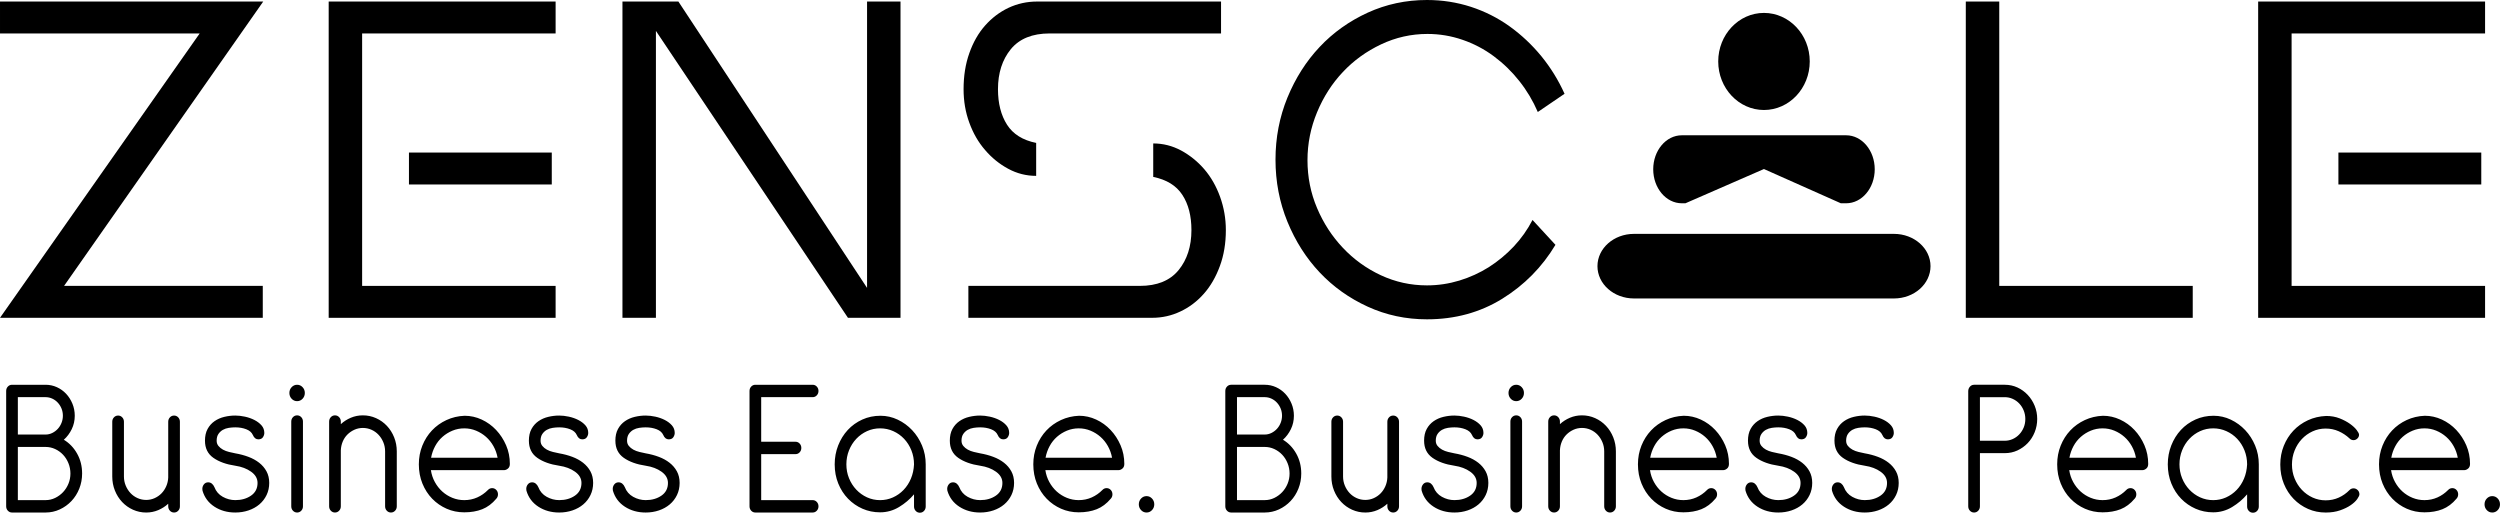 <?xml version="1.0" encoding="UTF-8"?>
<!DOCTYPE svg PUBLIC "-//W3C//DTD SVG 1.1//EN" "http://www.w3.org/Graphics/SVG/1.1/DTD/svg11.dtd">
<!-- Creator: CorelDRAW 2019 (64-Bit) -->
<svg xmlns="http://www.w3.org/2000/svg" xml:space="preserve" width="97.001mm" height="19.894mm" version="1.1" style="shape-rendering:geometricPrecision; text-rendering:geometricPrecision; image-rendering:optimizeQuality; fill-rule:evenodd; clip-rule:evenodd"
viewBox="0 0 9685.86 1986.48"
 xmlns:xlink="http://www.w3.org/1999/xlink">
 <defs>
  <style type="text/css">
   <![CDATA[
    .fil0 {fill:#4F4F4E;fill-rule:nonzero}
    .fil1 {fill:#78B833;fill-rule:nonzero}
   ]]>
  </style>
 </defs>
 <g id="Layer_x0020_1">
  <g id="_644357851824">
   <polygon className="fil0" points="773.6,129.61 0.01,129.61 0.01,5.97 1019.84,5.97 248.23,1107.64 1018.09,1107.64 1018.09,1231.31 0.01,1231.31 "/>
   <path className="fil0" d="M2137.76 714.72l-553.34 0 0 -123.68 553.34 0 0 123.68zm-864.32 516.61l0 -1225.39 879.19 0 0 123.68 -749.61 0 0 978.03 749.61 0 0 123.68 -879.19 0z"/>
   <polygon className="fil0" points="2411.6,1231.33 2411.6,5.97 2628.3,5.97 3359.28,1115.4 3359.28,5.97 3488.89,5.97 3488.89,1231.33 3285.28,1231.33 2541.25,119.73 2541.25,1231.33 "/>
   <path className="fil1" d="M4416.08 1107.63c66.67,0 116.66,-20.29 150.06,-60.91 33.22,-40.58 49.88,-92.45 49.88,-155.23 0,-54.94 -11.67,-100.44 -35.15,-136.39 -23.45,-36.07 -61.09,-59.11 -112.87,-69.71l0 -129.65c38.17,0 74.27,9.22 108.3,27.46 33.93,18.5 63.8,42.59 89.71,72.65 25.9,30.21 46.22,65.74 61.06,106.97 14.84,41.31 22.29,84.28 22.29,128.66 0,51.09 -7.74,97.62 -23.24,139.56 -15.37,41.85 -35.93,77.58 -62.01,107.04 -25.8,29.35 -56.14,52.36 -90.63,68.6 -34.41,16.41 -71.01,24.6 -109.32,24.6l-712.36 0 0 -123.67 664.28 0zm-349.81 -978.03c-66.51,0 -116.63,20.4 -149.92,60.79 -33.22,40.73 -49.86,92.46 -49.86,155.23 0,54.93 11.68,100.84 35.09,137.55 23.42,36.59 61.06,60.12 112.87,70.53l0 127.67c-38.28,0 -74.24,-9.04 -108.27,-27.46 -33.99,-18.27 -63.77,-42.44 -89.64,-72.72 -26.12,-29.96 -46.37,-65.34 -61.09,-105.88 -14.94,-40.62 -22.22,-83.85 -22.22,-129.68 0,-51.02 7.28,-97.58 22.22,-139.53 14.72,-41.85 34.97,-77.57 61.09,-107.07 25.87,-29.18 55.93,-52.22 90.6,-68.66 34.54,-16.2 71.56,-24.4 111.07,-24.4l712.53 0 0 123.65 -664.47 0z"/>
   <path className="fil1" d="M4988.01 378.01c30.9,-75.23 72.52,-140.76 124.98,-196.34 52.44,-55.72 114.49,-99.83 186.13,-132.69 71.46,-32.53 147.89,-48.97 229.47,-48.97 59.09,0 115.79,8.87 170.18,26.44 54.23,17.75 104.33,42.93 149.91,75.64 45.59,32.75 86.69,71.42 123.25,115.88 36.24,44.57 66.12,93.05 89.67,145.38l-103.66 70.58c-18.59,-43.16 -42.36,-83.1 -71.3,-119.61 -28.96,-36.75 -62.11,-68.89 -99.05,-96.34 -37.05,-27.56 -77.48,-48.75 -121.24,-63.74 -43.8,-15.11 -89.11,-22.72 -135.93,-22.72 -62.96,0 -122.75,13.46 -179.59,40.31 -56.85,26.9 -106.09,62.48 -147.99,107.05 -42.08,44.56 -75.44,96.6 -100.08,156.09 -24.71,59.59 -37.09,121.43 -37.09,185.66 0,65.45 12.37,127.18 37.09,185.51 24.64,58.3 58,109.62 100.08,154.07 41.9,44.53 90.98,79.97 147.07,106.18 56.17,26.11 115.72,39.28 178.68,39.28 43.03,0 85,-6.34 125.74,-18.72 40.78,-12.42 78.6,-29.81 113.89,-51.88 35.09,-22.46 67.22,-48.9 96.29,-79.67 28.9,-30.83 53.35,-65.11 73.07,-103.16l88.8 96.3c-51.91,86.53 -120.64,156.05 -206.38,209.09 -85.8,53.03 -183.03,79.51 -291.41,79.51 -81.58,0 -158.01,-16.27 -229.47,-49.01 -71.63,-32.75 -133.68,-76.99 -186.13,-132.6 -52.45,-55.64 -94.07,-121.02 -124.98,-196.36 -30.81,-75.42 -46.25,-155.42 -46.25,-240.57 0,-85.11 15.44,-165.3 46.25,-240.6z"/>
   <polygon className="fil1" points="7616.18,1231.33 7616.18,5.97 7745.82,5.97 7745.82,1107.65 8495.41,1107.65 8495.41,1231.33 "/>
   <path className="fil1" d="M9613.32 714.72l-553.51 0 0 -123.68 553.51 0 0 123.68zm-864.43 516.61l0 -1225.39 879.16 0 0 123.68 -749.63 0 0 978.03 749.63 0 0 123.68 -879.16 0z"/>
   <path className="fil0" d="M7479.49 1031.21c0,69.15 -63.53,125.14 -141.63,125.14l-1007.28 0c-78.23,0 -141.5,-55.99 -141.5,-125.14 0,-69.04 63.28,-125.1 141.5,-125.1l1007.28 0c78.11,0 141.63,56.06 141.63,125.1z"/>
   <path className="fil0" d="M7152.68 524.14l-636.77 0c-61.18,0 -110.77,59.08 -110.77,131.7 0,72.69 49.59,131.73 110.77,131.73l14.02 0 304.17 -132.7 297.98 132.7 20.6 0c61.1,0 110.69,-59.03 110.69,-131.73 0,-72.61 -49.59,-131.7 -110.69,-131.7z"/>
   <path className="fil0" d="M7011.56 238.04c0,103.84 -79.41,188.12 -177.37,188.12 -97.84,0 -177.21,-84.29 -177.21,-188.12 0,-103.76 79.37,-188.01 177.21,-188.01 97.96,0 177.37,84.26 177.37,188.01z"/>
   <path className="fil0" d="M23.88 1514.74c0,-6.71 2.19,-12.4 6.58,-17.03 4.37,-4.65 9.73,-6.98 16.06,-6.98l129.95 0c15.57,0 30.18,3.1 43.81,9.31 13.63,6.19 25.55,14.71 35.77,25.55 10.22,10.84 18.37,23.63 24.46,38.34 6.08,14.72 9.13,30.35 9.13,46.87 0,18.58 -3.89,35.88 -11.69,51.89 -7.78,16.01 -18,29.69 -30.65,41.05 21.41,12.91 38.57,30.85 51.47,53.84 12.89,22.97 19.34,48.66 19.34,77.07 0,20.66 -3.64,40.16 -10.95,58.48 -7.3,18.33 -17.39,34.34 -30.3,48.02 -12.9,13.7 -27.98,24.53 -45.26,32.53 -17.27,8.01 -35.65,12.01 -55.12,12.01l-129.95 0c-6.33,0 -11.68,-2.33 -16.06,-6.97 -4.39,-4.64 -6.58,-10.32 -6.58,-17.03l0 -446.95zm45.26 216.88l0 206.05 107.32 0c13.14,0 25.55,-2.84 37.24,-8.51 11.67,-5.69 21.9,-13.18 30.65,-22.47 8.77,-9.3 15.7,-20.14 20.81,-32.53 5.11,-12.4 7.67,-25.56 7.67,-39.51 0,-13.94 -2.56,-27.24 -7.67,-39.89 -5.11,-12.65 -12.04,-23.63 -20.81,-32.92 -8.76,-9.29 -18.98,-16.65 -30.65,-22.07 -11.68,-5.43 -24.09,-8.15 -37.24,-8.15l-107.32 0zm0 -192.87l0 144.85 107.32 0c9.25,0 18.01,-2.07 26.28,-6.19 8.27,-4.13 15.46,-9.56 21.54,-16.28 6.08,-6.71 10.82,-14.46 14.24,-23.24 3.4,-8.78 5.11,-17.81 5.11,-27.1 0,-9.82 -1.71,-18.98 -5.11,-27.5 -3.41,-8.53 -8.16,-16.15 -14.24,-22.86 -6.08,-6.72 -13.27,-12 -21.54,-15.89 -8.27,-3.86 -17.03,-5.8 -26.28,-5.8l-107.32 0zm365.76 95.28c0,-6.72 2.19,-12.39 6.57,-17.04 4.38,-4.65 9.74,-6.97 16.07,-6.97 6.32,0 11.67,2.32 16.06,6.97 4.37,4.65 6.57,10.32 6.57,17.04l0 212.24c0,12.39 2.31,24.13 6.93,35.25 4.62,11.1 10.83,20.78 18.61,29.04 7.8,8.27 16.93,14.72 27.39,19.37 10.46,4.64 21.53,6.97 33.22,6.97 11.67,0 22.63,-2.33 32.85,-6.97 10.21,-4.65 19.1,-10.84 26.64,-18.59 7.55,-7.74 13.63,-16.91 18.25,-27.5 4.62,-10.58 7.18,-21.82 7.67,-33.7l0 -216.1c0,-6.72 2.19,-12.39 6.56,-17.04 4.38,-4.65 9.74,-6.97 16.07,-6.97 6.33,0 11.68,2.32 16.07,6.97 4.38,4.65 6.56,10.32 6.56,17.04l0 327.66c0,6.71 -2.18,12.39 -6.56,17.03 -4.38,4.64 -9.74,6.97 -16.07,6.97 -6.33,0 -11.68,-2.33 -16.07,-6.97 -4.37,-4.64 -6.56,-10.32 -6.56,-17.03l0 -10.08c-11.2,10.32 -24.09,18.59 -38.69,24.78 -14.61,6.2 -30.19,9.3 -46.72,9.3 -18.01,0 -35.05,-3.61 -51.11,-10.84 -16.06,-7.23 -30.05,-17.17 -41.98,-29.83 -11.92,-12.64 -21.29,-27.49 -28.11,-44.53 -6.81,-17.03 -10.21,-35.12 -10.21,-54.22l0 -212.24zm359.19 73.58c0,-18.07 3.4,-33.3 10.21,-45.7 6.81,-12.39 15.82,-22.46 27.01,-30.21 11.2,-7.75 23.85,-13.3 37.96,-16.66 14.12,-3.36 28.23,-5.03 42.35,-5.03 11.68,0 24.08,1.42 37.23,4.25 13.14,2.85 25.31,7.1 36.52,12.78 11.18,5.69 20.43,12.65 27.74,20.92 7.29,8.26 10.94,18.07 10.94,29.44 0,5.67 -1.82,11.22 -5.47,16.66 -3.65,5.42 -9.61,8.13 -17.89,8.13 -9.25,0 -16.3,-5.68 -21.16,-17.04 -4.38,-9.82 -12.91,-17.17 -25.56,-22.08 -12.65,-4.9 -26.76,-7.36 -42.34,-7.36 -8.28,0 -16.67,0.65 -25.19,1.94 -8.52,1.3 -16.18,3.88 -23,7.75 -6.81,3.87 -12.53,9.17 -17.15,15.88 -4.62,6.72 -6.94,15.5 -6.94,26.34 0,7.75 2.32,14.46 6.94,20.14 4.62,5.67 10.46,10.45 17.52,14.34 7.06,3.86 14.84,6.84 23.36,8.9 8.52,2.07 16.68,3.87 24.46,5.42 18,3.1 34.92,7.62 50.74,13.56 15.82,5.94 29.69,13.55 41.62,22.86 11.92,9.29 21.41,20.39 28.47,33.3 7.06,12.91 10.58,27.89 10.58,44.92 0,17.03 -3.4,32.66 -10.21,46.86 -6.82,14.2 -16.19,26.34 -28.12,36.42 -11.91,10.07 -25.91,17.81 -41.98,23.24 -16.06,5.42 -33.09,8.13 -51.09,8.13 -30.66,0 -57.56,-7.49 -80.67,-22.47 -23.12,-14.97 -38.57,-35.63 -46.36,-61.96 -0.49,-1.56 -0.73,-3.87 -0.73,-6.98 0,-6.7 2.08,-12.64 6.21,-17.81 4.13,-5.16 9.61,-7.74 16.42,-7.74 5.36,0 10.11,1.67 14.24,5.03 4.13,3.35 7.43,7.88 9.86,13.55 6.33,16.53 17.15,29.06 32.48,37.57 15.34,8.51 31.52,12.77 48.56,12.77 23.84,0 44.17,-5.8 60.95,-17.42 16.81,-11.61 25.19,-28.02 25.19,-49.19 0,-17.03 -8.27,-31.49 -24.82,-43.37 -16.55,-11.89 -36.99,-19.64 -61.32,-23.25 -35.05,-5.16 -63.4,-15.37 -85.05,-30.61 -21.66,-15.23 -32.48,-37.31 -32.48,-66.22zm334.35 -74.36c0,-6.71 2.2,-12.4 6.58,-17.03 4.37,-4.65 9.74,-6.98 16.07,-6.98 6.32,0 11.67,2.33 16.05,6.98 4.38,4.63 6.58,10.32 6.58,17.03l0 328.44c0,6.71 -2.2,12.39 -6.58,17.03 -4.37,4.64 -9.73,6.97 -16.05,6.97 -6.33,0 -11.69,-2.33 -16.07,-6.97 -4.38,-4.64 -6.58,-10.32 -6.58,-17.03l0 -328.44zm-7.29 -110.78c0,-8.77 2.92,-16.26 8.76,-22.45 5.84,-6.21 12.89,-9.31 21.18,-9.31 8.27,0 15.32,3.1 21.16,9.31 5.84,6.19 8.77,13.68 8.77,22.45 0,8.79 -2.93,16.28 -8.77,22.47 -5.84,6.2 -12.89,9.3 -21.16,9.3 -8.29,0 -15.34,-3.1 -21.18,-9.3 -5.84,-6.19 -8.76,-13.68 -8.76,-22.47zm154.03 110.78c0,-6.71 2.19,-12.4 6.57,-17.03 4.37,-4.65 9.74,-6.98 16.07,-6.98 6.32,0 11.67,2.33 16.05,6.98 4.38,4.63 6.58,10.32 6.58,17.03l0 10.07c11.19,-10.32 24.09,-18.58 38.69,-24.78 14.6,-6.2 30.18,-9.3 46.72,-9.3 18,0 35.05,3.61 51.1,10.84 16.07,7.23 30.06,17.17 41.98,29.83 11.92,12.64 21.3,27.5 28.11,44.54 6.81,17.02 10.21,35.11 10.21,54.21l0 213.03c0,6.71 -2.19,12.39 -6.56,17.03 -4.38,4.64 -9.74,6.97 -16.07,6.97 -6.33,0 -11.67,-2.33 -16.06,-6.97 -4.39,-4.64 -6.57,-10.32 -6.57,-17.03l0 -213.03c0,-12.39 -2.32,-24.13 -6.94,-35.24 -4.62,-11.11 -10.82,-20.78 -18.62,-29.05 -7.78,-8.26 -16.91,-14.72 -27.37,-19.37 -10.46,-4.64 -21.54,-6.97 -33.22,-6.97 -11.68,0 -22.63,2.33 -32.85,6.97 -10.22,4.65 -19.22,10.84 -27.01,18.59 -7.79,7.75 -13.87,16.92 -18.25,27.5 -4.38,10.58 -6.81,21.83 -7.3,33.7l0 216.89c0,6.71 -2.2,12.39 -6.58,17.03 -4.37,4.64 -9.73,6.97 -16.05,6.97 -6.33,0 -11.69,-2.33 -16.07,-6.97 -4.38,-4.64 -6.57,-10.32 -6.57,-17.03l0 -328.44zm394.24 188.22c2.43,16.53 7.54,31.89 15.32,46.09 7.8,14.2 17.4,26.46 28.84,36.8 11.44,10.32 24.46,18.46 39.06,24.4 14.6,5.94 29.94,8.9 45.99,8.9 18.01,0 34.8,-3.47 50.38,-10.45 15.57,-6.97 29.45,-16.66 41.61,-29.05 4.38,-4.64 9.74,-6.97 16.07,-6.97 6.32,0 11.68,2.33 16.06,6.97 4.38,4.64 6.58,10.33 6.58,17.04 0,6.72 -2.2,12.39 -6.58,17.04 -16.06,19.1 -34.19,32.66 -54.38,40.66 -20.2,8.01 -43.45,12.01 -69.73,12.01 -24.33,0 -47.09,-4.65 -68.26,-13.95 -21.17,-9.29 -39.79,-22.2 -55.86,-38.72 -16.06,-16.53 -28.7,-36.16 -37.96,-58.87 -9.25,-22.73 -13.87,-47.51 -13.87,-74.36 0,-25.82 4.5,-49.97 13.52,-72.43 9,-22.47 21.41,-42.09 37.23,-58.86 15.82,-16.79 34.55,-30.22 56.22,-40.28 21.66,-10.07 45.13,-15.63 70.45,-16.65 22.88,0 44.9,4.9 66.07,14.71 21.18,9.82 39.79,23.25 55.85,40.28 16.07,17.04 28.96,36.8 38.69,59.26 9.74,22.46 14.6,46.6 14.6,72.41 0,7.76 -2.43,13.7 -7.29,17.82 -4.87,4.13 -9.99,6.19 -15.34,6.19l-283.25 0zm258.43 -48.02c-2.92,-16.01 -8.27,-30.98 -16.06,-44.93 -7.79,-13.93 -17.4,-25.94 -28.84,-36.02 -11.44,-10.07 -24.33,-18.07 -38.69,-24.01 -14.36,-5.94 -29.57,-8.9 -45.63,-8.9 -16.06,0 -31.27,2.96 -45.62,8.9 -14.36,5.94 -27.26,13.95 -38.7,24.01 -11.42,10.08 -20.92,22.09 -28.47,36.02 -7.54,13.95 -12.77,28.93 -15.7,44.93l257.71 0zm121.2 -65.84c0,-18.07 3.4,-33.3 10.21,-45.7 6.81,-12.39 15.82,-22.46 27.01,-30.21 11.19,-7.75 23.85,-13.3 37.96,-16.66 14.12,-3.36 28.23,-5.03 42.35,-5.03 11.67,0 24.08,1.42 37.23,4.25 13.14,2.85 25.31,7.1 36.51,12.78 11.19,5.69 20.44,12.65 27.75,20.92 7.29,8.26 10.94,18.07 10.94,29.44 0,5.67 -1.82,11.22 -5.48,16.66 -3.64,5.42 -9.61,8.13 -17.88,8.13 -9.25,0 -16.3,-5.68 -21.16,-17.04 -4.38,-9.82 -12.91,-17.17 -25.56,-22.08 -12.65,-4.9 -26.76,-7.36 -42.34,-7.36 -8.28,0 -16.68,0.65 -25.19,1.94 -8.52,1.3 -16.18,3.88 -23,7.75 -6.81,3.87 -12.53,9.17 -17.15,15.88 -4.62,6.72 -6.94,15.5 -6.94,26.34 0,7.75 2.32,14.46 6.94,20.14 4.62,5.67 10.45,10.45 17.52,14.34 7.06,3.86 14.84,6.84 23.36,8.9 8.52,2.07 16.68,3.87 24.46,5.42 18,3.1 34.92,7.62 50.74,13.56 15.82,5.94 29.69,13.55 41.61,22.86 11.93,9.29 21.42,20.39 28.48,33.3 7.06,12.91 10.58,27.89 10.58,44.92 0,17.03 -3.4,32.66 -10.22,46.86 -6.81,14.2 -16.18,26.34 -28.11,36.42 -11.91,10.07 -25.91,17.81 -41.98,23.24 -16.06,5.42 -33.09,8.13 -51.09,8.13 -30.67,0 -57.56,-7.49 -80.67,-22.47 -23.12,-14.97 -38.57,-35.63 -46.36,-61.96 -0.49,-1.56 -0.73,-3.87 -0.73,-6.98 0,-6.7 2.07,-12.64 6.21,-17.81 4.13,-5.16 9.6,-7.74 16.42,-7.74 5.36,0 10.11,1.67 14.24,5.03 4.13,3.35 7.42,7.88 9.86,13.55 6.33,16.53 17.15,29.06 32.48,37.57 15.34,8.51 31.52,12.77 48.56,12.77 23.84,0 44.17,-5.8 60.95,-17.42 16.81,-11.61 25.19,-28.02 25.19,-49.19 0,-17.03 -8.27,-31.49 -24.82,-43.37 -16.55,-11.89 -36.99,-19.64 -61.32,-23.25 -35.05,-5.16 -63.4,-15.37 -85.05,-30.61 -21.67,-15.23 -32.48,-37.31 -32.48,-66.22zm335.09 0c0,-18.07 3.4,-33.3 10.21,-45.7 6.82,-12.39 15.83,-22.46 27.01,-30.21 11.2,-7.75 23.85,-13.3 37.96,-16.66 14.12,-3.36 28.23,-5.03 42.35,-5.03 11.68,0 24.08,1.42 37.24,4.25 13.14,2.85 25.3,7.1 36.51,12.78 11.19,5.69 20.44,12.65 27.74,20.92 7.3,8.26 10.95,18.07 10.95,29.44 0,5.67 -1.83,11.22 -5.48,16.66 -3.64,5.42 -9.61,8.13 -17.88,8.13 -9.25,0 -16.31,-5.68 -21.17,-17.04 -4.38,-9.82 -12.9,-17.17 -25.56,-22.08 -12.65,-4.9 -26.76,-7.36 -42.34,-7.36 -8.28,0 -16.67,0.65 -25.18,1.94 -8.52,1.3 -16.19,3.88 -23,7.75 -6.82,3.87 -12.54,9.17 -17.16,15.88 -4.62,6.72 -6.93,15.5 -6.93,26.34 0,7.75 2.31,14.46 6.93,20.14 4.62,5.67 10.46,10.45 17.52,14.34 7.06,3.86 14.84,6.84 23.37,8.9 8.52,2.07 16.67,3.87 24.45,5.42 18.01,3.1 34.92,7.62 50.75,13.56 15.81,5.94 29.68,13.55 41.61,22.86 11.92,9.29 21.41,20.39 28.47,33.3 7.06,12.91 10.59,27.89 10.59,44.92 0,17.03 -3.41,32.66 -10.22,46.86 -6.82,14.2 -16.19,26.34 -28.11,36.42 -11.92,10.07 -25.92,17.81 -41.98,23.24 -16.07,5.42 -33.09,8.13 -51.1,8.13 -30.66,0 -57.55,-7.49 -80.67,-22.47 -23.12,-14.97 -38.56,-35.63 -46.36,-61.96 -0.49,-1.56 -0.73,-3.87 -0.73,-6.98 0,-6.7 2.08,-12.64 6.21,-17.81 4.13,-5.16 9.61,-7.74 16.43,-7.74 5.35,0 10.1,1.67 14.24,5.03 4.13,3.35 7.42,7.88 9.85,13.55 6.33,16.53 17.16,29.06 32.49,37.57 15.33,8.51 31.51,12.77 48.55,12.77 23.84,0 44.17,-5.8 60.96,-17.42 16.8,-11.61 25.18,-28.02 25.18,-49.19 0,-17.03 -8.27,-31.49 -24.81,-43.37 -16.56,-11.89 -37,-19.64 -61.33,-23.25 -35.04,-5.16 -63.39,-15.37 -85.05,-30.61 -21.66,-15.23 -32.48,-37.31 -32.48,-66.22zm519.73 -192.88c0,-6.71 2.19,-12.4 6.56,-17.03 4.38,-4.65 9.74,-6.98 16.07,-6.98l221.93 0c6.33,0 11.69,2.33 16.07,6.98 4.38,4.63 6.58,10.32 6.58,17.03 0,6.72 -2.2,12.39 -6.58,17.04 -4.37,4.64 -9.74,6.97 -16.07,6.97l-199.31 0 0 172.73 132.87 0c6.33,0 11.68,2.33 16.07,6.98 4.38,4.64 6.57,10.33 6.57,17.04 0,6.71 -2.19,12.39 -6.57,17.04 -4.38,4.64 -9.74,6.96 -16.07,6.96l-132.87 0 0 178.16 199.31 0c6.33,0 11.69,2.33 16.07,6.98 4.38,4.64 6.58,10.32 6.58,17.04 0,6.71 -2.2,12.39 -6.58,17.03 -4.37,4.64 -9.74,6.97 -16.07,6.97l-221.93 0c-6.33,0 -11.68,-2.33 -16.07,-6.97 -4.37,-4.64 -6.56,-10.32 -6.56,-17.03l0 -446.95zm637.34 400.47c-16.07,19.1 -35.41,35.51 -58.03,49.19 -22.64,13.69 -47.09,20.53 -73.38,20.53 -24.33,0 -47.08,-4.65 -68.25,-13.95 -21.18,-9.29 -39.79,-22.2 -55.86,-38.72 -16.06,-16.53 -28.72,-36.16 -37.96,-58.87 -9.25,-22.73 -13.87,-47.51 -13.87,-74.36 0,-25.82 4.5,-50.22 13.5,-73.2 9.02,-22.99 21.43,-42.99 37.25,-60.03 15.81,-17.03 34.55,-30.47 56.22,-40.28 21.65,-9.81 45.13,-14.71 70.45,-14.71 23.36,0 45.62,5.03 66.8,15.09 21.17,10.08 39.79,23.64 55.85,40.68 16.07,17.03 28.84,36.92 38.32,59.64 9.5,22.73 14.24,46.99 14.24,72.81l0 163.44c0,6.71 -2.19,12.39 -6.57,17.04 -4.38,4.63 -9.73,6.96 -16.06,6.96 -6.33,0 -11.69,-2.33 -16.07,-6.96 -4.38,-4.65 -6.57,-10.33 -6.57,-17.04l0 -47.25zm0 -116.19c0,-19.11 -3.41,-37.19 -10.21,-54.22 -6.82,-17.04 -16.19,-31.89 -28.11,-44.54 -11.93,-12.65 -25.92,-22.6 -41.98,-29.83 -16.07,-7.22 -33.1,-10.83 -51.11,-10.83 -18,0 -34.91,3.61 -50.74,10.83 -15.82,7.23 -29.69,17.17 -41.61,29.83 -11.93,12.65 -21.3,27.5 -28.11,44.54 -6.82,17.03 -10.21,35.11 -10.21,54.22 0,19.1 3.4,37.05 10.21,53.83 6.81,16.79 16.18,31.5 28.11,44.16 11.92,12.65 25.79,22.6 41.61,29.83 15.83,7.23 32.73,10.83 50.74,10.83 17.53,0 34.07,-3.47 49.65,-10.45 15.58,-6.97 29.33,-16.66 41.25,-29.05 11.93,-12.38 21.42,-26.98 28.47,-43.77 7.07,-16.78 11.08,-35.24 12.05,-55.38zm138.71 -91.41c0,-18.07 3.41,-33.3 10.21,-45.7 6.82,-12.39 15.83,-22.46 27.02,-30.21 11.19,-7.75 23.85,-13.3 37.96,-16.66 14.12,-3.36 28.23,-5.03 42.35,-5.03 11.67,0 24.08,1.42 37.23,4.25 13.14,2.85 25.31,7.1 36.51,12.78 11.19,5.69 20.44,12.65 27.74,20.92 7.3,8.26 10.95,18.07 10.95,29.44 0,5.67 -1.83,11.22 -5.48,16.66 -3.64,5.42 -9.61,8.13 -17.88,8.13 -9.25,0 -16.31,-5.68 -21.17,-17.04 -4.38,-9.82 -12.9,-17.17 -25.55,-22.08 -12.66,-4.9 -26.77,-7.36 -42.34,-7.36 -8.29,0 -16.68,0.65 -25.19,1.94 -8.52,1.3 -16.19,3.88 -23,7.75 -6.82,3.87 -12.54,9.17 -17.16,15.88 -4.62,6.72 -6.93,15.5 -6.93,26.34 0,7.75 2.31,14.46 6.93,20.14 4.62,5.67 10.46,10.45 17.53,14.34 7.05,3.86 14.84,6.84 23.36,8.9 8.52,2.07 16.67,3.87 24.46,5.42 18,3.1 34.91,7.62 50.74,13.56 15.82,5.94 29.69,13.55 41.61,22.86 11.93,9.29 21.42,20.39 28.47,33.3 7.07,12.91 10.59,27.89 10.59,44.92 0,17.03 -3.4,32.66 -10.22,46.86 -6.81,14.2 -16.18,26.34 -28.11,36.42 -11.91,10.07 -25.91,17.81 -41.98,23.24 -16.07,5.42 -33.09,8.13 -51.09,8.13 -30.67,0 -57.56,-7.49 -80.67,-22.47 -23.12,-14.97 -38.57,-35.63 -46.37,-61.96 -0.48,-1.56 -0.72,-3.87 -0.72,-6.98 0,-6.7 2.07,-12.64 6.2,-17.81 4.13,-5.16 9.61,-7.74 16.43,-7.74 5.36,0 10.11,1.67 14.24,5.03 4.13,3.35 7.42,7.88 9.86,13.55 6.32,16.53 17.15,29.06 32.48,37.57 15.34,8.51 31.51,12.77 48.56,12.77 23.84,0 44.16,-5.8 60.95,-17.42 16.8,-11.61 25.19,-28.02 25.19,-49.19 0,-17.03 -8.28,-31.49 -24.82,-43.37 -16.56,-11.89 -36.99,-19.64 -61.32,-23.25 -35.05,-5.16 -63.4,-15.37 -85.05,-30.61 -21.67,-15.23 -32.49,-37.31 -32.49,-66.22zm370.15 113.86c2.43,16.53 7.54,31.89 15.32,46.09 7.8,14.2 17.4,26.46 28.84,36.8 11.44,10.32 24.46,18.46 39.06,24.4 14.6,5.94 29.94,8.9 45.99,8.9 18.01,0 34.8,-3.47 50.38,-10.45 15.57,-6.97 29.45,-16.66 41.61,-29.05 4.38,-4.64 9.74,-6.97 16.07,-6.97 6.32,0 11.68,2.33 16.06,6.97 4.38,4.64 6.58,10.33 6.58,17.04 0,6.72 -2.2,12.39 -6.58,17.04 -16.06,19.1 -34.19,32.66 -54.38,40.66 -20.2,8.01 -43.45,12.01 -69.73,12.01 -24.33,0 -47.09,-4.65 -68.26,-13.95 -21.17,-9.29 -39.79,-22.2 -55.86,-38.72 -16.06,-16.53 -28.7,-36.16 -37.96,-58.87 -9.25,-22.73 -13.87,-47.51 -13.87,-74.36 0,-25.82 4.5,-49.97 13.52,-72.43 9,-22.47 21.41,-42.09 37.23,-58.86 15.82,-16.79 34.55,-30.22 56.22,-40.28 21.66,-10.07 45.13,-15.63 70.45,-16.65 22.88,0 44.9,4.9 66.07,14.71 21.18,9.82 39.79,23.25 55.85,40.28 16.07,17.04 28.96,36.8 38.69,59.26 9.74,22.46 14.6,46.6 14.6,72.41 0,7.76 -2.43,13.7 -7.29,17.82 -4.87,4.13 -9.99,6.19 -15.34,6.19l-283.25 0zm258.43 -48.02c-2.92,-16.01 -8.27,-30.98 -16.06,-44.93 -7.79,-13.93 -17.4,-25.94 -28.84,-36.02 -11.44,-10.07 -24.33,-18.07 -38.69,-24.01 -14.36,-5.94 -29.57,-8.9 -45.63,-8.9 -16.06,0 -31.27,2.96 -45.62,8.9 -14.36,5.94 -27.26,13.95 -38.7,24.01 -11.43,10.08 -20.93,22.09 -28.47,36.02 -7.54,13.95 -12.77,28.93 -15.7,44.93l257.71 0zm103.66 180.48c0,-8.78 2.93,-16.28 8.77,-22.47 5.84,-6.2 12.9,-9.3 21.17,-9.3 8.28,0 15.34,3.1 21.18,9.3 5.83,6.19 8.76,13.69 8.76,22.47 0,8.77 -2.93,16.27 -8.76,22.46 -5.84,6.2 -12.9,9.3 -21.18,9.3 -8.27,0 -15.33,-3.1 -21.17,-9.3 -5.84,-6.19 -8.77,-13.69 -8.77,-22.46zm335.1 -439.2c0,-6.71 2.19,-12.4 6.57,-17.03 4.38,-4.65 9.74,-6.98 16.07,-6.98l129.95 0c15.57,0 30.18,3.1 43.8,9.31 13.64,6.19 25.56,14.71 35.78,25.55 10.22,10.84 18.37,23.63 24.46,38.34 6.08,14.72 9.13,30.35 9.13,46.87 0,18.58 -3.89,35.88 -11.69,51.89 -7.78,16.01 -18,29.69 -30.65,41.05 21.41,12.91 38.57,30.85 51.47,53.84 12.89,22.97 19.34,48.66 19.34,77.07 0,20.66 -3.64,40.16 -10.95,58.48 -7.3,18.33 -17.39,34.34 -30.3,48.02 -12.9,13.7 -27.99,24.53 -45.26,32.53 -17.27,8.01 -35.65,12.01 -55.12,12.01l-129.95 0c-6.33,0 -11.68,-2.33 -16.07,-6.97 -4.38,-4.64 -6.57,-10.32 -6.57,-17.03l0 -446.95zm45.26 216.88l0 206.05 107.32 0c13.14,0 25.55,-2.84 37.24,-8.51 11.67,-5.69 21.9,-13.18 30.65,-22.47 8.77,-9.3 15.7,-20.14 20.81,-32.53 5.11,-12.4 7.67,-25.56 7.67,-39.51 0,-13.94 -2.56,-27.24 -7.67,-39.89 -5.11,-12.65 -12.04,-23.63 -20.81,-32.92 -8.76,-9.29 -18.98,-16.65 -30.65,-22.07 -11.68,-5.43 -24.09,-8.15 -37.24,-8.15l-107.32 0zm0 -192.87l0 144.85 107.32 0c9.25,0 18.01,-2.07 26.28,-6.19 8.27,-4.13 15.46,-9.56 21.54,-16.28 6.08,-6.71 10.82,-14.46 14.24,-23.24 3.4,-8.78 5.11,-17.81 5.11,-27.1 0,-9.82 -1.71,-18.98 -5.11,-27.5 -3.41,-8.53 -8.16,-16.15 -14.24,-22.86 -6.08,-6.72 -13.27,-12 -21.54,-15.89 -8.27,-3.86 -17.03,-5.8 -26.28,-5.8l-107.32 0zm365.69 95.28c0,-6.72 2.19,-12.39 6.57,-17.04 4.38,-4.65 9.74,-6.97 16.07,-6.97 6.32,0 11.67,2.32 16.06,6.97 4.37,4.65 6.57,10.32 6.57,17.04l0 212.24c0,12.39 2.31,24.13 6.93,35.25 4.62,11.1 10.83,20.78 18.61,29.04 7.8,8.27 16.93,14.72 27.39,19.37 10.45,4.64 21.53,6.97 33.22,6.97 11.67,0 22.63,-2.33 32.85,-6.97 10.21,-4.65 19.1,-10.84 26.64,-18.59 7.55,-7.74 13.63,-16.91 18.25,-27.5 4.62,-10.58 7.18,-21.82 7.67,-33.7l0 -216.1c0,-6.72 2.19,-12.39 6.56,-17.04 4.38,-4.65 9.74,-6.97 16.07,-6.97 6.33,0 11.67,2.32 16.07,6.97 4.38,4.65 6.56,10.32 6.56,17.04l0 327.66c0,6.71 -2.18,12.39 -6.56,17.03 -4.39,4.64 -9.74,6.97 -16.07,6.97 -6.33,0 -11.68,-2.33 -16.07,-6.97 -4.37,-4.64 -6.56,-10.32 -6.56,-17.03l0 -10.08c-11.2,10.32 -24.09,18.59 -38.69,24.78 -14.61,6.2 -30.19,9.3 -46.72,9.3 -18.02,0 -35.05,-3.61 -51.11,-10.84 -16.06,-7.23 -30.05,-17.17 -41.98,-29.83 -11.92,-12.64 -21.29,-27.49 -28.11,-44.53 -6.81,-17.03 -10.21,-35.12 -10.21,-54.22l0 -212.24zm359.19 73.58c0,-18.07 3.4,-33.3 10.21,-45.7 6.81,-12.39 15.82,-22.46 27.01,-30.21 11.2,-7.75 23.85,-13.3 37.96,-16.66 14.12,-3.36 28.23,-5.03 42.35,-5.03 11.68,0 24.08,1.42 37.23,4.25 13.14,2.85 25.31,7.1 36.51,12.78 11.19,5.69 20.44,12.65 27.75,20.92 7.29,8.26 10.94,18.07 10.94,29.44 0,5.67 -1.82,11.22 -5.48,16.66 -3.64,5.42 -9.6,8.13 -17.88,8.13 -9.25,0 -16.3,-5.68 -21.16,-17.04 -4.38,-9.82 -12.91,-17.17 -25.56,-22.08 -12.65,-4.9 -26.76,-7.36 -42.34,-7.36 -8.28,0 -16.67,0.65 -25.19,1.94 -8.52,1.3 -16.18,3.88 -23,7.75 -6.81,3.87 -12.53,9.17 -17.15,15.88 -4.62,6.72 -6.94,15.5 -6.94,26.34 0,7.75 2.32,14.46 6.94,20.14 4.62,5.67 10.46,10.45 17.52,14.34 7.06,3.86 14.84,6.84 23.36,8.9 8.52,2.07 16.68,3.87 24.46,5.42 18,3.1 34.92,7.62 50.74,13.56 15.82,5.94 29.69,13.55 41.62,22.86 11.92,9.29 21.41,20.39 28.47,33.3 7.06,12.91 10.58,27.89 10.58,44.92 0,17.03 -3.4,32.66 -10.22,46.86 -6.81,14.2 -16.18,26.34 -28.11,36.42 -11.91,10.07 -25.91,17.81 -41.98,23.24 -16.06,5.42 -33.09,8.13 -51.09,8.13 -30.67,0 -57.56,-7.49 -80.67,-22.47 -23.12,-14.97 -38.57,-35.63 -46.36,-61.96 -0.49,-1.56 -0.73,-3.87 -0.73,-6.98 0,-6.7 2.07,-12.64 6.21,-17.81 4.13,-5.16 9.61,-7.74 16.42,-7.74 5.36,0 10.11,1.67 14.24,5.03 4.13,3.35 7.43,7.88 9.86,13.55 6.33,16.53 17.15,29.06 32.48,37.57 15.34,8.51 31.52,12.77 48.56,12.77 23.84,0 44.17,-5.8 60.95,-17.42 16.81,-11.61 25.19,-28.02 25.19,-49.19 0,-17.03 -8.27,-31.49 -24.82,-43.37 -16.55,-11.89 -36.99,-19.64 -61.32,-23.25 -35.05,-5.16 -63.4,-15.37 -85.05,-30.61 -21.67,-15.23 -32.48,-37.31 -32.48,-66.22zm334.35 -74.36c0,-6.71 2.2,-12.4 6.58,-17.03 4.37,-4.65 9.74,-6.98 16.07,-6.98 6.32,0 11.67,2.33 16.05,6.98 4.38,4.63 6.58,10.32 6.58,17.03l0 328.44c0,6.71 -2.2,12.39 -6.58,17.03 -4.37,4.64 -9.73,6.97 -16.05,6.97 -6.33,0 -11.69,-2.33 -16.07,-6.97 -4.38,-4.64 -6.58,-10.32 -6.58,-17.03l0 -328.44zm-7.29 -110.78c0,-8.77 2.92,-16.26 8.76,-22.45 5.84,-6.21 12.89,-9.31 21.18,-9.31 8.27,0 15.32,3.1 21.16,9.31 5.84,6.19 8.77,13.68 8.77,22.45 0,8.79 -2.93,16.28 -8.77,22.47 -5.84,6.2 -12.89,9.3 -21.16,9.3 -8.29,0 -15.34,-3.1 -21.18,-9.3 -5.84,-6.19 -8.76,-13.68 -8.76,-22.47zm153.95 110.78c0,-6.71 2.2,-12.4 6.58,-17.03 4.37,-4.65 9.74,-6.98 16.07,-6.98 6.32,0 11.67,2.33 16.05,6.98 4.38,4.63 6.58,10.32 6.58,17.03l0 10.07c11.19,-10.32 24.09,-18.58 38.69,-24.78 14.6,-6.2 30.17,-9.3 46.72,-9.3 18,0 35.05,3.61 51.1,10.84 16.07,7.23 30.06,17.17 41.98,29.83 11.92,12.64 21.3,27.5 28.1,44.54 6.82,17.02 10.22,35.11 10.22,54.21l0 213.03c0,6.71 -2.19,12.39 -6.56,17.03 -4.38,4.64 -9.74,6.97 -16.07,6.97 -6.33,0 -11.67,-2.33 -16.07,-6.97 -4.38,-4.64 -6.56,-10.32 -6.56,-17.03l0 -213.03c0,-12.39 -2.32,-24.13 -6.94,-35.24 -4.62,-11.11 -10.82,-20.78 -18.62,-29.05 -7.78,-8.26 -16.91,-14.72 -27.37,-19.37 -10.46,-4.64 -21.54,-6.97 -33.22,-6.97 -11.68,0 -22.63,2.33 -32.85,6.97 -10.22,4.65 -19.22,10.84 -27.01,18.59 -7.79,7.75 -13.87,16.92 -18.25,27.5 -4.38,10.58 -6.81,21.83 -7.3,33.7l0 216.89c0,6.71 -2.2,12.39 -6.58,17.03 -4.37,4.64 -9.73,6.97 -16.05,6.97 -6.33,0 -11.69,-2.33 -16.07,-6.97 -4.38,-4.64 -6.58,-10.32 -6.58,-17.03l0 -328.44zm394.25 188.22c2.43,16.53 7.54,31.89 15.32,46.09 7.8,14.2 17.4,26.46 28.84,36.8 11.44,10.32 24.46,18.46 39.06,24.4 14.6,5.94 29.94,8.9 45.99,8.9 18.01,0 34.8,-3.47 50.38,-10.45 15.57,-6.97 29.45,-16.66 41.61,-29.05 4.38,-4.64 9.74,-6.97 16.07,-6.97 6.32,0 11.68,2.33 16.06,6.97 4.38,4.64 6.58,10.33 6.58,17.04 0,6.72 -2.2,12.39 -6.58,17.04 -16.06,19.1 -34.19,32.66 -54.38,40.66 -20.2,8.01 -43.45,12.01 -69.73,12.01 -24.33,0 -47.09,-4.65 -68.26,-13.95 -21.17,-9.29 -39.79,-22.2 -55.86,-38.72 -16.06,-16.53 -28.71,-36.16 -37.96,-58.87 -9.25,-22.73 -13.87,-47.51 -13.87,-74.36 0,-25.82 4.5,-49.97 13.52,-72.43 9,-22.47 21.41,-42.09 37.23,-58.86 15.82,-16.79 34.55,-30.22 56.22,-40.28 21.66,-10.07 45.13,-15.63 70.45,-16.65 22.88,0 44.9,4.9 66.07,14.71 21.18,9.82 39.79,23.25 55.85,40.28 16.07,17.04 28.96,36.8 38.69,59.26 9.74,22.46 14.6,46.6 14.6,72.41 0,7.76 -2.43,13.7 -7.29,17.82 -4.87,4.13 -9.99,6.19 -15.34,6.19l-283.25 0zm258.43 -48.02c-2.92,-16.01 -8.27,-30.98 -16.06,-44.93 -7.79,-13.93 -17.4,-25.94 -28.84,-36.02 -11.44,-10.07 -24.33,-18.07 -38.69,-24.01 -14.36,-5.94 -29.57,-8.9 -45.63,-8.9 -16.06,0 -31.27,2.96 -45.62,8.9 -14.36,5.94 -27.26,13.95 -38.7,24.01 -11.43,10.08 -20.93,22.09 -28.47,36.02 -7.54,13.95 -12.77,28.93 -15.7,44.93l257.71 0zm121.12 -65.84c0,-18.07 3.4,-33.3 10.2,-45.7 6.82,-12.39 15.83,-22.46 27.02,-30.21 11.19,-7.75 23.85,-13.3 37.96,-16.66 14.12,-3.36 28.23,-5.03 42.35,-5.03 11.67,0 24.08,1.42 37.23,4.25 13.14,2.85 25.31,7.1 36.51,12.78 11.19,5.69 20.44,12.65 27.75,20.92 7.29,8.26 10.94,18.07 10.94,29.44 0,5.67 -1.82,11.22 -5.48,16.66 -3.64,5.42 -9.61,8.13 -17.88,8.13 -9.25,0 -16.3,-5.68 -21.16,-17.04 -4.38,-9.82 -12.91,-17.17 -25.56,-22.08 -12.65,-4.9 -26.76,-7.36 -42.34,-7.36 -8.28,0 -16.68,0.65 -25.19,1.94 -8.52,1.3 -16.18,3.88 -23,7.75 -6.82,3.87 -12.53,9.17 -17.15,15.88 -4.62,6.72 -6.94,15.5 -6.94,26.34 0,7.75 2.32,14.46 6.94,20.14 4.62,5.67 10.45,10.45 17.52,14.34 7.05,3.86 14.84,6.84 23.36,8.9 8.52,2.07 16.68,3.87 24.46,5.42 18,3.1 34.92,7.62 50.74,13.56 15.82,5.94 29.69,13.55 41.61,22.86 11.93,9.29 21.42,20.39 28.47,33.3 7.07,12.91 10.59,27.89 10.59,44.92 0,17.03 -3.4,32.66 -10.22,46.86 -6.81,14.2 -16.18,26.34 -28.11,36.42 -11.91,10.07 -25.91,17.81 -41.98,23.24 -16.06,5.42 -33.09,8.13 -51.09,8.13 -30.67,0 -57.56,-7.49 -80.67,-22.47 -23.12,-14.97 -38.57,-35.63 -46.36,-61.96 -0.49,-1.56 -0.73,-3.87 -0.73,-6.98 0,-6.7 2.07,-12.64 6.2,-17.81 4.14,-5.16 9.61,-7.74 16.43,-7.74 5.36,0 10.11,1.67 14.24,5.03 4.13,3.35 7.42,7.88 9.86,13.55 6.33,16.53 17.15,29.06 32.48,37.57 15.34,8.51 31.51,12.77 48.56,12.77 23.84,0 44.17,-5.8 60.95,-17.42 16.81,-11.61 25.19,-28.02 25.19,-49.19 0,-17.03 -8.27,-31.49 -24.82,-43.37 -16.56,-11.89 -36.99,-19.64 -61.32,-23.25 -35.05,-5.16 -63.4,-15.37 -85.05,-30.61 -21.67,-15.23 -32.48,-37.31 -32.48,-66.22zm335.09 0c0,-18.07 3.4,-33.3 10.21,-45.7 6.82,-12.39 15.83,-22.46 27.01,-30.21 11.2,-7.75 23.85,-13.3 37.96,-16.66 14.12,-3.36 28.23,-5.03 42.35,-5.03 11.68,0 24.08,1.42 37.24,4.25 13.14,2.85 25.3,7.1 36.51,12.78 11.19,5.69 20.44,12.65 27.74,20.92 7.29,8.26 10.95,18.07 10.95,29.44 0,5.67 -1.83,11.22 -5.48,16.66 -3.64,5.42 -9.61,8.13 -17.88,8.13 -9.25,0 -16.31,-5.68 -21.17,-17.04 -4.38,-9.82 -12.9,-17.17 -25.56,-22.08 -12.65,-4.9 -26.76,-7.36 -42.34,-7.36 -8.28,0 -16.67,0.65 -25.18,1.94 -8.53,1.3 -16.19,3.88 -23,7.75 -6.82,3.87 -12.54,9.17 -17.16,15.88 -4.62,6.72 -6.93,15.5 -6.93,26.34 0,7.75 2.31,14.46 6.93,20.14 4.62,5.67 10.46,10.45 17.52,14.34 7.06,3.86 14.84,6.84 23.37,8.9 8.52,2.07 16.67,3.87 24.45,5.42 18.01,3.1 34.92,7.62 50.75,13.56 15.81,5.94 29.68,13.55 41.61,22.86 11.92,9.29 21.41,20.39 28.47,33.3 7.06,12.91 10.59,27.89 10.59,44.92 0,17.03 -3.41,32.66 -10.22,46.86 -6.82,14.2 -16.19,26.34 -28.11,36.42 -11.92,10.07 -25.92,17.81 -41.98,23.24 -16.07,5.42 -33.09,8.13 -51.1,8.13 -30.66,0 -57.56,-7.49 -80.67,-22.47 -23.12,-14.97 -38.57,-35.63 -46.36,-61.96 -0.49,-1.56 -0.73,-3.87 -0.73,-6.98 0,-6.7 2.08,-12.64 6.21,-17.81 4.13,-5.16 9.61,-7.74 16.43,-7.74 5.35,0 10.1,1.67 14.24,5.03 4.13,3.35 7.42,7.88 9.85,13.55 6.33,16.53 17.16,29.06 32.49,37.57 15.33,8.51 31.51,12.77 48.55,12.77 23.84,0 44.17,-5.8 60.96,-17.42 16.8,-11.61 25.18,-28.02 25.18,-49.19 0,-17.03 -8.27,-31.49 -24.82,-43.37 -16.55,-11.89 -36.99,-19.64 -61.32,-23.25 -35.04,-5.16 -63.39,-15.37 -85.05,-30.61 -21.66,-15.23 -32.48,-37.31 -32.48,-66.22zm518.33 -192.1c0,-6.72 2.2,-12.53 6.58,-17.43 4.37,-4.9 9.74,-7.36 16.06,-7.36l119 0c17.53,0 33.83,3.48 48.92,10.45 15.09,6.98 28.35,16.54 39.79,28.66 11.43,12.14 20.44,26.21 27.01,42.22 6.56,16.02 9.86,33.05 9.86,51.12 0,18.08 -3.3,35.25 -9.86,51.51 -6.57,16.27 -15.58,30.35 -27.01,42.22 -11.44,11.88 -24.7,21.3 -39.79,28.28 -15.09,6.97 -31.38,10.45 -48.92,10.45l-96.36 0 0 206.05c0,6.71 -2.2,12.39 -6.58,17.03 -4.37,4.64 -9.73,6.97 -16.06,6.97 -6.32,0 -11.68,-2.33 -16.06,-6.97 -4.38,-4.64 -6.58,-10.32 -6.58,-17.03l0 -446.17zm45.27 23.24l0 168.86 96.36 0c10.71,0 20.93,-2.19 30.66,-6.59 9.74,-4.38 18.25,-10.45 25.55,-18.19 7.3,-7.75 13.02,-16.67 17.15,-26.73 4.14,-10.08 6.2,-21.05 6.2,-32.92 0,-11.36 -2.06,-22.2 -6.2,-32.52 -4.13,-10.33 -9.86,-19.37 -17.15,-27.12 -7.3,-7.74 -15.82,-13.81 -25.55,-18.19 -9.74,-4.39 -19.95,-6.59 -30.66,-6.59l-96.36 0zm346.05 282.72c2.43,16.53 7.54,31.89 15.32,46.09 7.8,14.2 17.4,26.46 28.84,36.8 11.44,10.32 24.46,18.46 39.06,24.4 14.6,5.94 29.94,8.9 45.99,8.9 18.01,0 34.8,-3.47 50.38,-10.45 15.58,-6.97 29.45,-16.66 41.61,-29.05 4.38,-4.64 9.74,-6.97 16.07,-6.97 6.32,0 11.68,2.33 16.06,6.97 4.38,4.64 6.58,10.33 6.58,17.04 0,6.72 -2.2,12.39 -6.58,17.04 -16.06,19.1 -34.18,32.66 -54.38,40.66 -20.2,8.01 -43.45,12.01 -69.73,12.01 -24.32,0 -47.09,-4.65 -68.26,-13.95 -21.17,-9.29 -39.79,-22.2 -55.85,-38.72 -16.07,-16.53 -28.71,-36.16 -37.96,-58.87 -9.25,-22.73 -13.87,-47.51 -13.87,-74.36 0,-25.82 4.5,-49.97 13.51,-72.43 9,-22.47 21.41,-42.09 37.23,-58.86 15.83,-16.79 34.56,-30.22 56.22,-40.28 21.66,-10.07 45.14,-15.63 70.45,-16.65 22.88,0 44.9,4.9 66.07,14.71 21.18,9.82 39.79,23.25 55.86,40.28 16.06,17.04 28.95,36.8 38.68,59.26 9.74,22.46 14.6,46.6 14.6,72.41 0,7.76 -2.43,13.7 -7.29,17.82 -4.87,4.13 -9.99,6.19 -15.34,6.19l-283.25 0zm258.43 -48.02c-2.92,-16.01 -8.27,-30.98 -16.06,-44.93 -7.79,-13.93 -17.4,-25.94 -28.84,-36.02 -11.44,-10.07 -24.33,-18.07 -38.69,-24.01 -14.36,-5.94 -29.57,-8.9 -45.63,-8.9 -16.06,0 -31.27,2.96 -45.62,8.9 -14.36,5.94 -27.26,13.95 -38.7,24.01 -11.42,10.08 -20.92,22.09 -28.47,36.02 -7.54,13.95 -12.77,28.93 -15.69,44.93l257.7 0zm430.74 141.75c-16.07,19.1 -35.41,35.51 -58.03,49.19 -22.64,13.69 -47.09,20.53 -73.38,20.53 -24.33,0 -47.08,-4.65 -68.25,-13.95 -21.18,-9.29 -39.79,-22.2 -55.86,-38.72 -16.06,-16.53 -28.72,-36.16 -37.96,-58.87 -9.25,-22.73 -13.87,-47.51 -13.87,-74.36 0,-25.82 4.5,-50.22 13.5,-73.2 9.02,-22.99 21.43,-42.99 37.25,-60.03 15.81,-17.03 34.55,-30.47 56.22,-40.28 21.65,-9.81 45.13,-14.71 70.45,-14.71 23.36,0 45.62,5.03 66.8,15.09 21.17,10.08 39.79,23.64 55.85,40.68 16.07,17.03 28.84,36.92 38.32,59.64 9.5,22.73 14.24,46.99 14.24,72.81l0 163.44c0,6.71 -2.19,12.39 -6.57,17.04 -4.38,4.63 -9.73,6.96 -16.06,6.96 -6.33,0 -11.69,-2.33 -16.07,-6.96 -4.38,-4.65 -6.57,-10.33 -6.57,-17.04l0 -47.25zm0 -116.19c0,-19.11 -3.41,-37.19 -10.21,-54.22 -6.82,-17.04 -16.19,-31.89 -28.11,-44.54 -11.93,-12.65 -25.92,-22.6 -41.98,-29.83 -16.07,-7.22 -33.09,-10.83 -51.11,-10.83 -18,0 -34.91,3.61 -50.74,10.83 -15.82,7.23 -29.69,17.17 -41.61,29.83 -11.93,12.65 -21.3,27.5 -28.11,44.54 -6.82,17.03 -10.21,35.11 -10.21,54.22 0,19.1 3.4,37.05 10.21,53.83 6.81,16.79 16.18,31.5 28.11,44.16 11.92,12.65 25.79,22.6 41.61,29.83 15.83,7.23 32.73,10.83 50.74,10.83 17.53,0 34.07,-3.47 49.65,-10.45 15.58,-6.97 29.33,-16.66 41.25,-29.05 11.93,-12.38 21.42,-26.98 28.47,-43.77 7.07,-16.78 11.08,-35.24 12.05,-55.38zm305.89 -187.45c19.47,0 36.99,3.1 52.56,9.29 15.58,6.2 28.96,13.3 40.16,21.31 11.18,8 19.83,16.01 25.91,24 6.08,8.01 9.13,14.08 9.13,18.21 0,5.67 -2.19,10.58 -6.57,14.71 -4.37,4.13 -9.25,6.2 -14.6,6.2 -6.33,0 -11.68,-2.32 -16.07,-6.97 -12.16,-11.36 -26.03,-20.53 -41.61,-27.5 -15.58,-6.96 -32.36,-10.45 -50.38,-10.45 -18.01,0 -34.92,3.61 -50.75,10.84 -15.81,7.23 -29.69,17.17 -41.61,29.82 -11.92,12.66 -21.3,27.5 -28.11,44.54 -6.82,17.04 -10.21,35.12 -10.21,54.22 0,19.11 3.4,37.06 10.21,53.84 6.81,16.78 16.19,31.5 28.11,44.15 11.92,12.66 25.8,22.6 41.61,29.83 15.83,7.23 32.73,10.84 50.75,10.84 18.01,0 34.8,-3.48 50.38,-10.45 15.58,-6.98 29.45,-16.66 41.61,-29.05 4.38,-4.65 9.74,-6.97 16.07,-6.97 5.84,0 11.06,2.19 15.7,6.58 4.62,4.39 6.93,9.95 6.93,16.66 0,4.12 -2.8,10.2 -8.39,18.19 -5.6,8.02 -14,15.89 -25.19,23.64 -11.2,7.75 -24.94,14.46 -41.25,20.14 -16.31,5.67 -34.92,8.52 -55.85,8.52 -24.33,0 -47.09,-4.65 -68.26,-13.94 -21.18,-9.3 -39.79,-22.21 -55.85,-38.73 -16.07,-16.53 -28.72,-36.15 -37.96,-58.86 -9.25,-22.73 -13.87,-47.51 -13.87,-74.37 0,-25.81 4.5,-49.96 13.5,-72.42 9.01,-22.46 21.42,-42.08 37.24,-58.87 15.82,-16.78 34.56,-30.21 56.22,-40.28 21.66,-10.07 45.14,-15.61 70.45,-16.65zm251.87 209.91c2.44,16.53 7.55,31.89 15.33,46.09 7.79,14.2 17.39,26.46 28.84,36.8 11.44,10.32 24.46,18.46 39.06,24.4 14.6,5.94 29.93,8.9 45.99,8.9 18,0 34.8,-3.47 50.37,-10.45 15.58,-6.97 29.45,-16.66 41.62,-29.05 4.38,-4.64 9.74,-6.97 16.06,-6.97 6.33,0 11.69,2.33 16.07,6.97 4.38,4.64 6.58,10.33 6.58,17.04 0,6.72 -2.2,12.39 -6.58,17.04 -16.07,19.1 -34.19,32.66 -54.39,40.66 -20.19,8.01 -43.44,12.01 -69.72,12.01 -24.33,0 -47.09,-4.65 -68.27,-13.95 -21.16,-9.29 -39.78,-22.2 -55.85,-38.72 -16.06,-16.53 -28.71,-36.16 -37.96,-58.87 -9.25,-22.73 -13.87,-47.51 -13.87,-74.36 0,-25.82 4.5,-49.97 13.51,-72.43 9,-22.47 21.42,-42.09 37.23,-58.86 15.83,-16.79 34.56,-30.22 56.23,-40.28 21.66,-10.07 45.13,-15.63 70.45,-16.65 22.88,0 44.89,4.9 66.07,14.71 21.17,9.82 39.78,23.25 55.85,40.28 16.07,17.04 28.96,36.8 38.69,59.26 9.74,22.46 14.6,46.6 14.6,72.41 0,7.76 -2.44,13.7 -7.3,17.82 -4.87,4.13 -9.98,6.19 -15.33,6.19l-283.26 0zm258.44 -48.02c-2.93,-16.01 -8.27,-30.98 -16.07,-44.93 -7.78,-13.93 -17.39,-25.94 -28.84,-36.02 -11.43,-10.07 -24.33,-18.07 -38.69,-24.01 -14.36,-5.94 -29.56,-8.9 -45.62,-8.9 -16.07,0 -31.27,2.96 -45.62,8.9 -14.36,5.94 -27.27,13.95 -38.7,24.01 -11.43,10.08 -20.93,22.09 -28.47,36.02 -7.55,13.95 -12.78,28.93 -15.7,44.93l257.71 0zm103.66 180.48c0,-8.78 2.92,-16.28 8.77,-22.47 5.84,-6.2 12.89,-9.3 21.17,-9.3 8.28,0 15.34,3.1 21.17,9.3 5.84,6.19 8.76,13.69 8.76,22.47 0,8.77 -2.92,16.27 -8.76,22.46 -5.83,6.2 -12.89,9.3 -21.17,9.3 -8.28,0 -15.33,-3.1 -21.17,-9.3 -5.85,-6.19 -8.77,-13.69 -8.77,-22.46z"/>
  </g>
 </g>
</svg>
